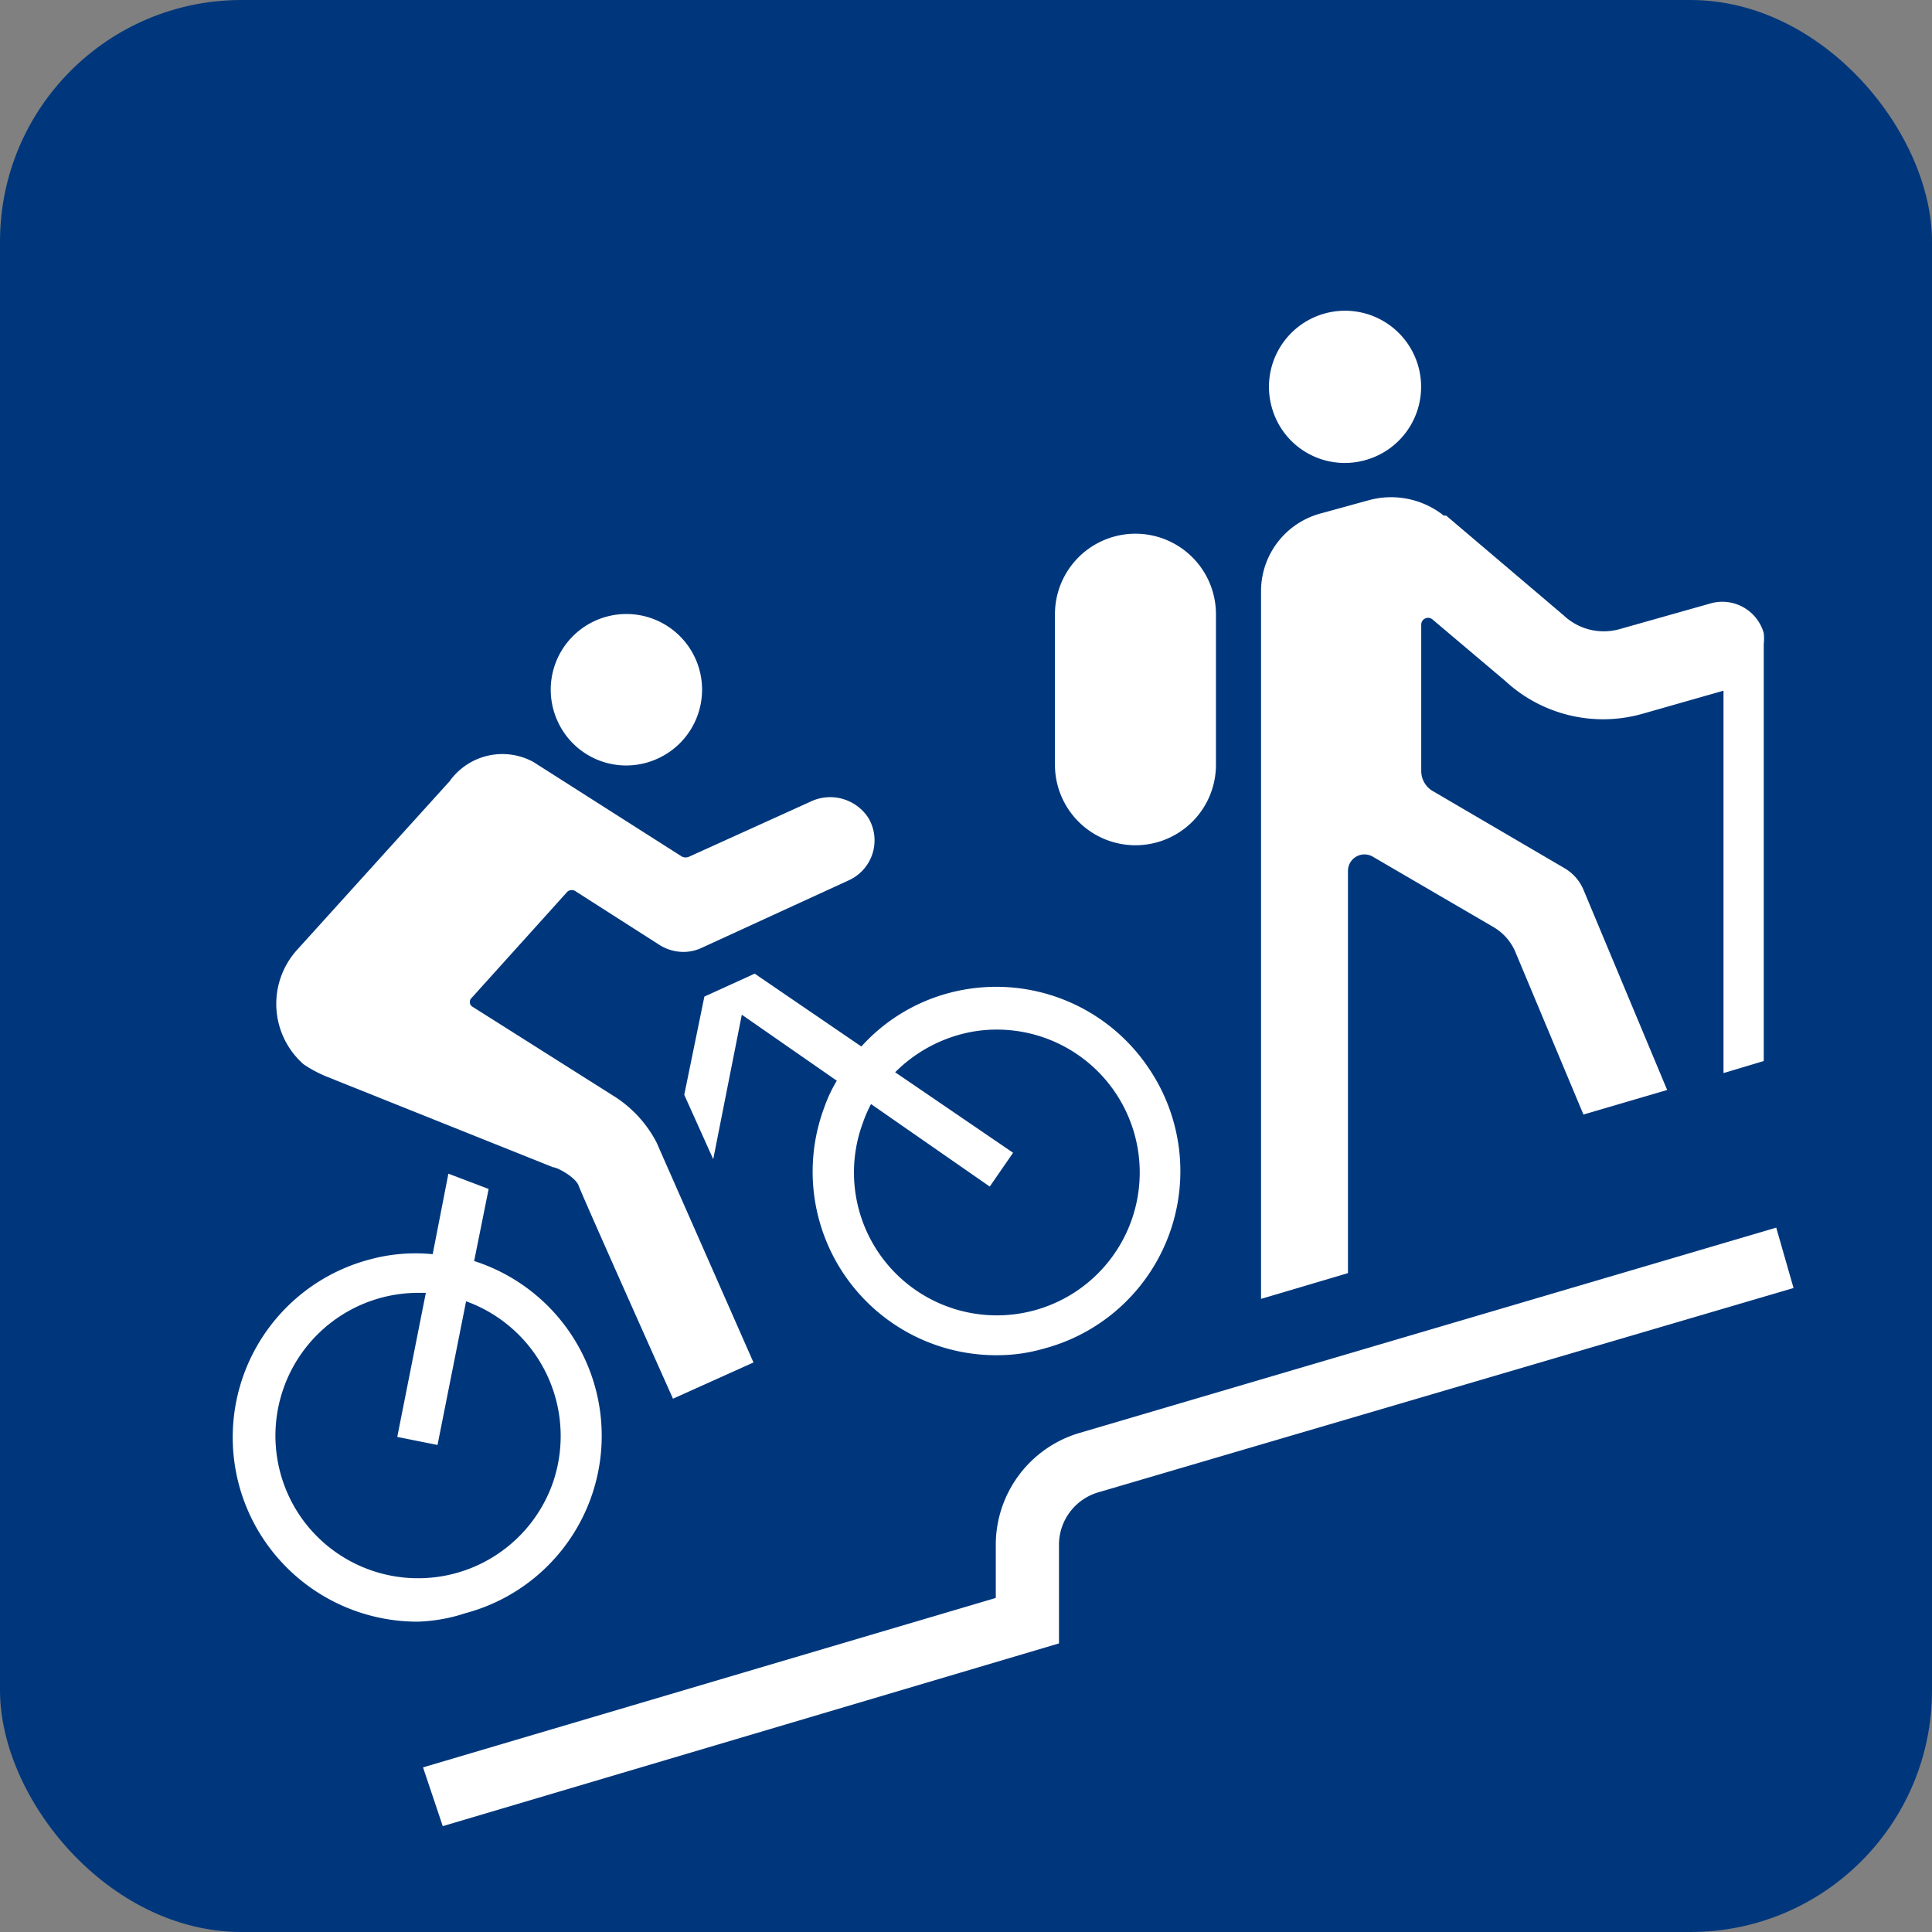 <svg id="icons" xmlns="http://www.w3.org/2000/svg" viewBox="0 0 48 48"><rect x="0" y="0" width="48" height="48" fill="#808080" stroke="none"/><defs><style>.cls-1{fill:#00377c;}.cls-2{fill:#fff;}</style></defs><title>B-ONE</title><rect class="cls-1" width="48" height="48" rx="6"/><path class="cls-2" d="M44.13,30.5,26.79,35.61a2.9,2.9,0,0,0-2.05,2.75V39.7L10.51,43.91,11,45.37l15.31-4.54V38.36a1.36,1.36,0,0,1,1-1.29L44.56,32Z"/><path class="cls-2" d="M16.31,18.86a1.88,1.88,0,1,0-2.46-.95A1.87,1.87,0,0,0,16.31,18.86Z"/><path class="cls-2" d="M8.12,26.75,13.74,29c.1,0,.53.23.63.44,0,.05,1.8,4.08,2.35,5.31l2-.9-2.41-5.47a3,3,0,0,0-1-1.11L11.72,25a.14.14,0,0,1,0-.21l2.38-2.64a.17.17,0,0,1,.21,0l2.08,1.33a1.12,1.12,0,0,0,.58.17,1.06,1.06,0,0,0,.46-.1l3.66-1.68a1.09,1.09,0,0,0,.49-1.54,1.13,1.13,0,0,0-1.45-.41l-3,1.36a.21.21,0,0,1-.19,0l-3.69-2.35a1.61,1.61,0,0,0-2.08.48L7.38,23.6a2,2,0,0,0,.16,2.84A3.13,3.13,0,0,0,8.12,26.75Z"/><path class="cls-2" d="M11.56,40.08a4.56,4.56,0,0,0,.22-8.75l.36-1.79-1-.38-.39,2a4.33,4.33,0,0,0-1.56.13,4.57,4.57,0,0,0-2.61,7,4.6,4.6,0,0,0,3.79,2A4.16,4.16,0,0,0,11.56,40.08Zm-4.1-2.41a3.55,3.55,0,0,1,2.92-5.55h.2L9.87,35.7l1,.2.71-3.57a3.56,3.56,0,0,1,2.13,4.58,3.55,3.55,0,0,1-6.25.76Z"/><path class="cls-2" d="M18.75,24.19l-1.25.57L17,27.2l.72,1.6.71-3.59,2.36,1.64a3.63,3.63,0,0,0-.31.66,4.56,4.56,0,0,0,4.28,6.16,4.16,4.16,0,0,0,1.16-.16,4.56,4.56,0,0,0,2.6-7,4.56,4.56,0,0,0-4.94-1.84A4.49,4.49,0,0,0,21.4,26Zm2.89,3.24,2.95,2.05.58-.84-2.93-2a3.62,3.62,0,0,1,1.62-.94,3.42,3.42,0,0,1,.9-.12,3.55,3.55,0,1,1-3.32,2.31A3.36,3.36,0,0,1,21.64,27.43Z"/><path class="cls-2" d="M33.89,11.44a1.89,1.89,0,1,0-2.29-1.31A1.88,1.88,0,0,0,33.89,11.44Z"/><path class="cls-2" d="M28.21,21a2,2,0,0,1-2-2V15.26a2,2,0,1,1,4,0V19A2,2,0,0,1,28.21,21Z"/><path class="cls-2" d="M37.64,23.63l1.7,4.06,2.08-.61-2.09-5a1.13,1.13,0,0,0-.46-.51l-3.28-1.92a.58.58,0,0,1-.28-.49V15.52a.17.17,0,0,1,.28-.13l1.81,1.53a3.58,3.58,0,0,0,3.42.81l2-.57v9.5l1-.3V16h0a1.26,1.26,0,0,0,0-.27A1.07,1.07,0,0,0,42.47,15l-2.23.63a1.45,1.45,0,0,1-1.39-.34l0,0-2.92-2.48-.06,0A2.1,2.1,0,0,0,34,12.43l-1.2.33a2,2,0,0,0-1.47,1.91v17.6l2.16-.64v-10a.41.41,0,0,1,.61-.35l3,1.75A1.31,1.31,0,0,1,37.64,23.63Z"/></svg>